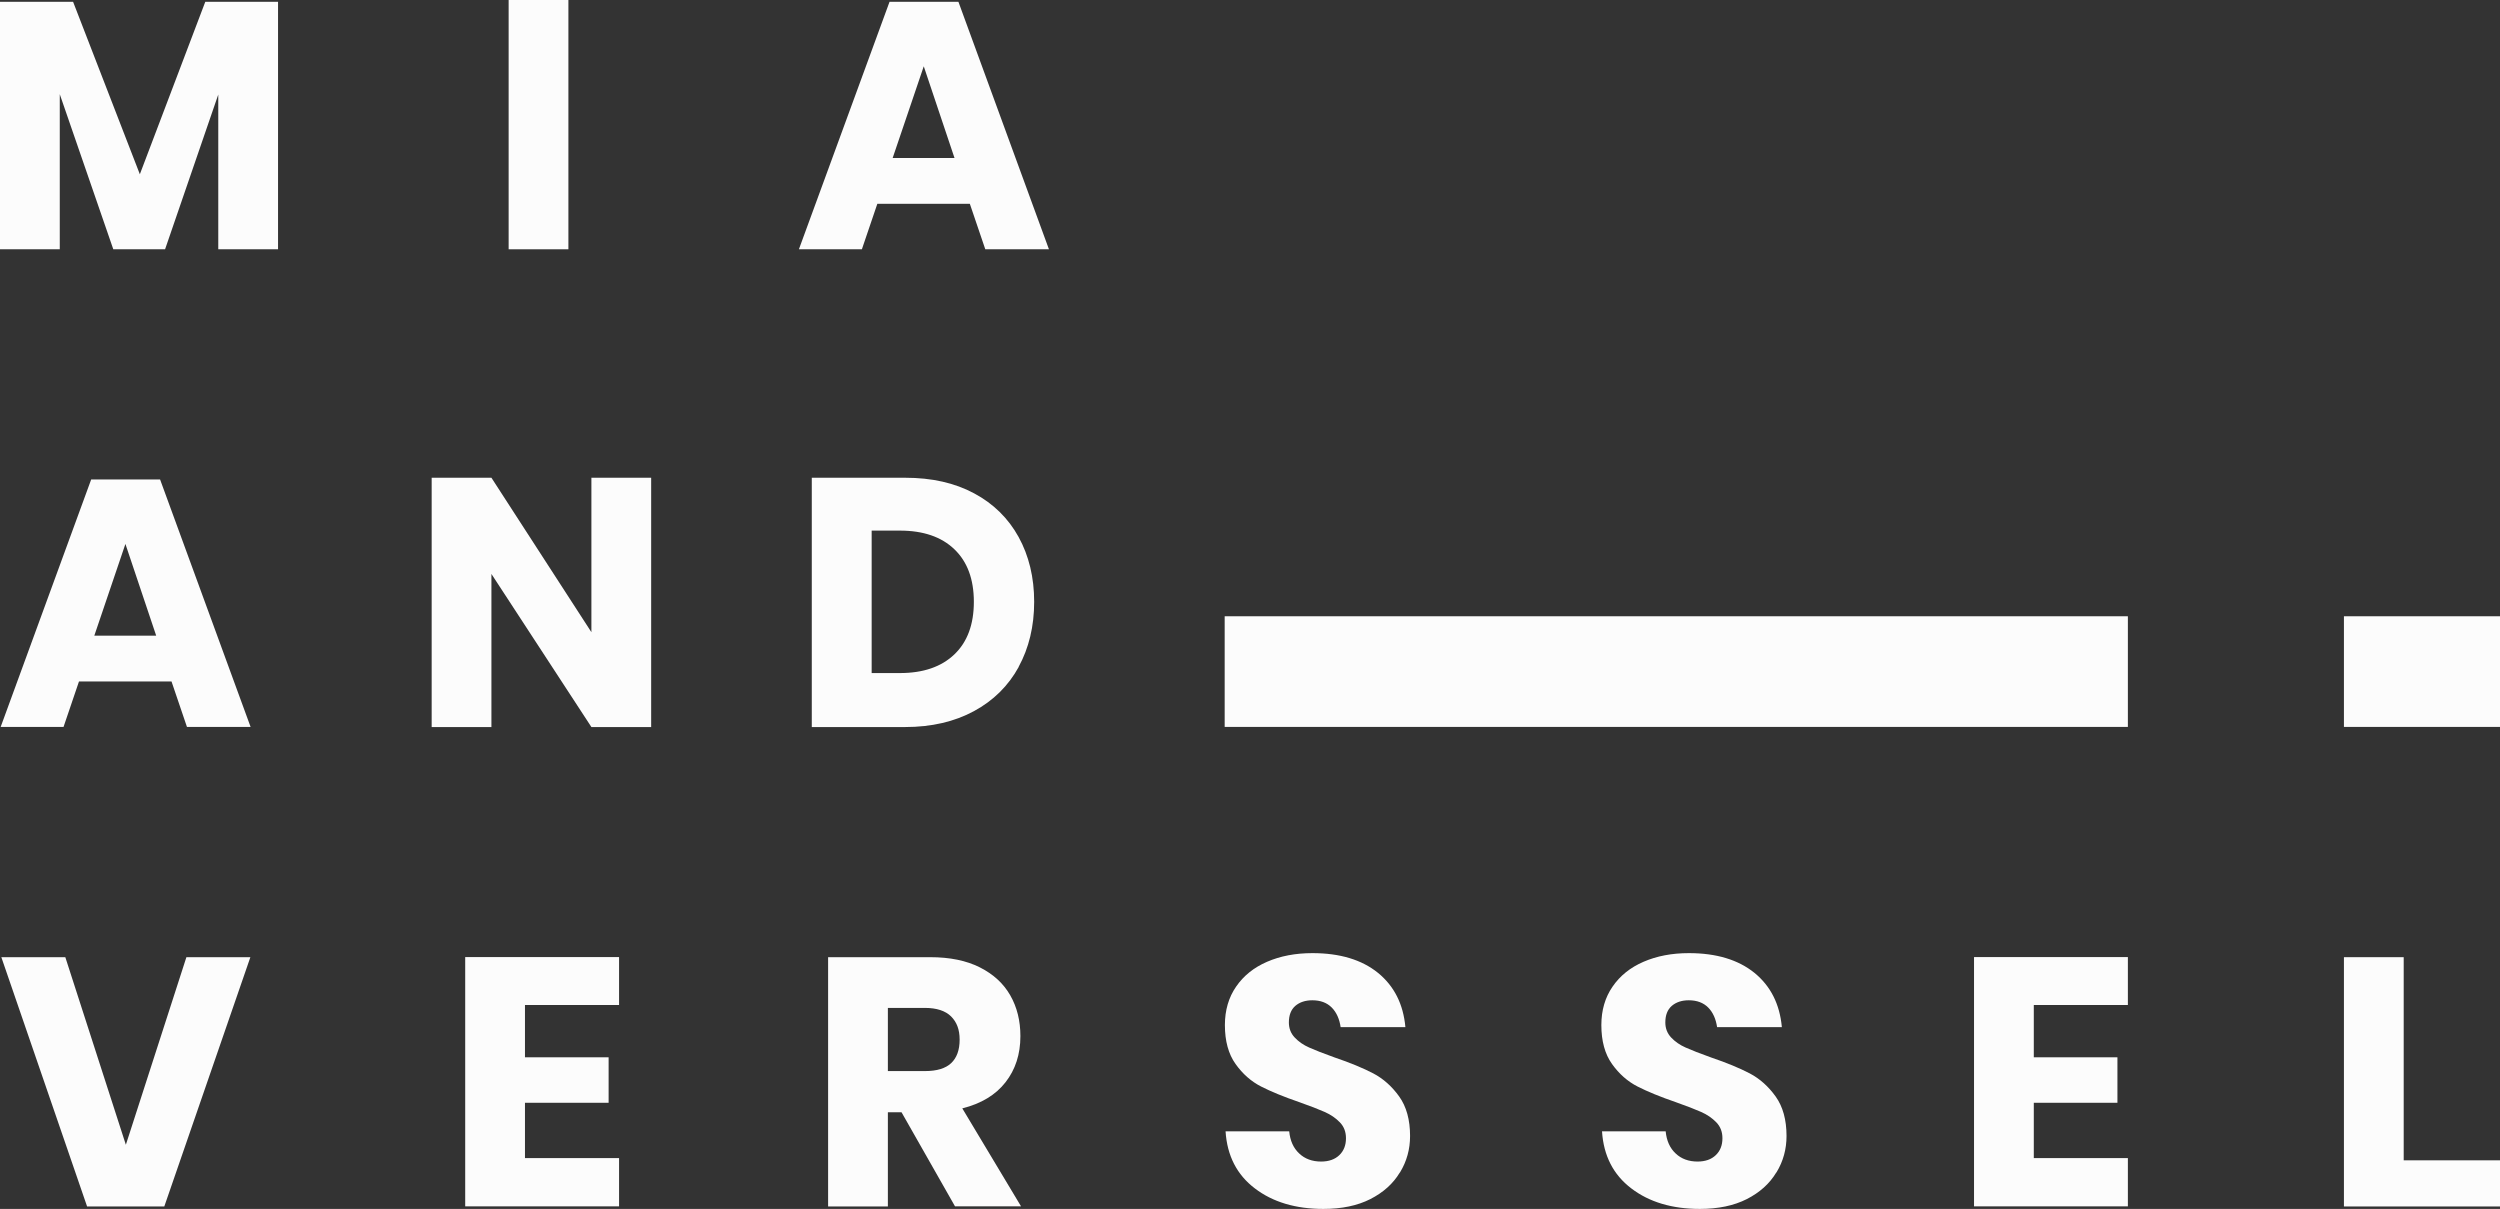 <svg width="213" height="103" viewBox="0 0 213 103" fill="none" xmlns="http://www.w3.org/2000/svg">
<rect x="0" y="0" width="213" height="103" fill="#333333" stroke="none"/>
<path d="M23.689 0.153V21.24H18.597V8.053L14.064 21.24H9.653L5.092 8.025V21.24H0V0.153H6.227L11.915 14.847L17.49 0.153H23.689Z" fill="#FCFCFC"/>
<path d="M48.428 0V21.239H43.336V0H48.428Z" fill="#FCFCFC"/>
<path d="M82.641 17.366H74.748L73.432 21.24H68.066L75.789 0.153H81.657L89.37 21.24H83.947L82.631 17.366H82.641ZM81.325 13.463L78.704 5.649L76.054 13.463H81.325Z" fill="#FCFCFC"/>
<path d="M14.622 58.061H6.729L5.413 61.934H0.057L7.77 40.848H13.638L21.351 61.934H15.928L14.613 58.061H14.622ZM13.307 54.158L10.685 46.344L8.035 54.158H13.307Z" fill="#FCFCFC"/>
<path d="M55.479 61.944H50.387L41.869 48.9V61.944H36.778V40.704H41.869L50.387 53.862V40.704H55.479V61.944Z" fill="#FCFCFC"/>
<path d="M86.796 56.82C85.915 58.432 84.638 59.692 82.982 60.589C81.325 61.486 79.366 61.944 77.123 61.944H69.164V40.704H77.123C79.385 40.704 81.344 41.143 82.991 42.031C84.638 42.908 85.906 44.158 86.786 45.752C87.666 47.355 88.111 49.196 88.111 51.276C88.111 53.356 87.666 55.207 86.786 56.82H86.796ZM81.316 55.751C82.423 54.692 82.972 53.194 82.972 51.276C82.972 49.358 82.423 47.86 81.316 46.801C80.218 45.742 78.666 45.208 76.678 45.208H74.265V57.345H76.678C78.666 57.345 80.209 56.81 81.316 55.751Z" fill="#FCFCFC"/>
<path d="M5.565 81.552L10.723 97.534L15.881 81.552H21.332L13.998 102.791H7.42L0.114 81.552H5.565Z" fill="#FCFCFC"/>
<path d="M44.727 90.082H51.854V93.956H44.727V98.67H52.744V102.782H39.636V81.543H52.744V85.626H44.727V90.082Z" fill="#FCFCFC"/>
<path d="M81.373 102.791L76.811 94.767H75.647V102.791H70.555V81.552H79.253C80.918 81.552 82.329 81.838 83.483 82.42C84.638 83.002 85.499 83.794 86.076 84.806C86.654 85.817 86.938 86.972 86.938 88.279C86.938 89.824 86.512 91.132 85.669 92.21C84.827 93.288 83.597 94.032 81.988 94.433L86.994 102.782H81.363L81.373 102.791ZM75.647 91.256H78.808C79.821 91.256 80.568 91.027 81.041 90.578C81.515 90.13 81.761 89.462 81.761 88.584C81.761 87.706 81.515 87.086 81.032 86.599C80.549 86.122 79.802 85.874 78.808 85.874H75.647V91.256Z" fill="#FCFCFC"/>
<path d="M119.258 99.909C118.69 100.853 117.857 101.597 116.759 102.16C115.652 102.723 114.317 103 112.756 103C110.39 103 108.44 102.418 106.916 101.254C105.383 100.09 104.55 98.468 104.418 96.388H109.841C109.917 97.189 110.2 97.819 110.693 98.277C111.175 98.735 111.8 98.964 112.557 98.964C113.21 98.964 113.731 98.783 114.109 98.42C114.488 98.058 114.677 97.58 114.677 96.979C114.677 96.435 114.507 95.987 114.157 95.624C113.806 95.262 113.38 94.966 112.86 94.737C112.339 94.508 111.63 94.231 110.712 93.907C109.377 93.449 108.289 93.001 107.446 92.571C106.604 92.142 105.875 91.502 105.27 90.653C104.664 89.804 104.361 88.697 104.361 87.333C104.361 86.073 104.683 84.976 105.317 84.06C105.951 83.135 106.831 82.428 107.957 81.942C109.084 81.455 110.361 81.207 111.819 81.207C114.166 81.207 116.021 81.77 117.403 82.886C118.784 84.012 119.561 85.549 119.74 87.514H114.223C114.119 86.818 113.873 86.255 113.466 85.844C113.059 85.434 112.51 85.224 111.809 85.224C111.213 85.224 110.73 85.386 110.361 85.701C109.992 86.026 109.812 86.493 109.812 87.113C109.812 87.609 109.973 88.039 110.305 88.392C110.636 88.745 111.043 89.031 111.544 89.251C112.037 89.47 112.756 89.756 113.693 90.09C115.046 90.548 116.144 91.006 117.005 91.455C117.857 91.903 118.595 92.562 119.21 93.42C119.826 94.279 120.138 95.405 120.138 96.788C120.138 97.914 119.854 98.945 119.286 99.88L119.258 99.909Z" fill="#FCFCFC"/>
<path d="M151.332 99.909C150.764 100.853 149.931 101.597 148.833 102.16C147.726 102.723 146.391 103 144.83 103C142.464 103 140.514 102.418 138.99 101.254C137.457 100.09 136.624 98.468 136.492 96.388H141.915C141.991 97.189 142.274 97.819 142.767 98.277C143.249 98.735 143.874 98.964 144.631 98.964C145.284 98.964 145.805 98.783 146.183 98.42C146.562 98.058 146.751 97.58 146.751 96.979C146.751 96.435 146.581 95.987 146.23 95.624C145.88 95.262 145.454 94.966 144.934 94.737C144.413 94.508 143.704 94.231 142.786 93.907C141.451 93.449 140.363 93.001 139.52 92.571C138.678 92.142 137.949 91.502 137.344 90.653C136.738 89.804 136.435 88.697 136.435 87.333C136.435 86.073 136.757 84.976 137.391 84.06C138.025 83.135 138.905 82.428 140.031 81.942C141.158 81.455 142.435 81.207 143.893 81.207C146.24 81.207 148.095 81.77 149.477 82.886C150.858 84.012 151.635 85.549 151.814 87.514H146.297C146.193 86.818 145.947 86.255 145.54 85.844C145.133 85.434 144.584 85.224 143.883 85.224C143.287 85.224 142.804 85.386 142.435 85.701C142.066 86.026 141.886 86.493 141.886 87.113C141.886 87.609 142.047 88.039 142.379 88.392C142.71 88.745 143.117 89.031 143.618 89.251C144.111 89.47 144.83 89.756 145.767 90.09C147.12 90.548 148.218 91.006 149.079 91.455C149.931 91.903 150.669 92.562 151.284 93.42C151.9 94.279 152.212 95.405 152.212 96.788C152.212 97.914 151.928 98.945 151.36 99.88L151.332 99.909Z" fill="#FCFCFC"/>
<path d="M173.279 90.082H180.405V93.956H173.279V98.67H181.295V102.782H168.187V81.543H181.295V85.626H173.279V90.082Z" fill="#FCFCFC"/>
<path d="M204.795 98.86H213V102.791H199.703V81.552H204.795V98.86Z" fill="#FCFCFC"/>
<path d="M181.295 52.506H104.342V61.933H181.295V52.506Z" fill="#FCFCFC"/>
<path d="M213 52.506H199.703V61.933H213V52.506Z" fill="#FCFCFC"/>
</svg>

